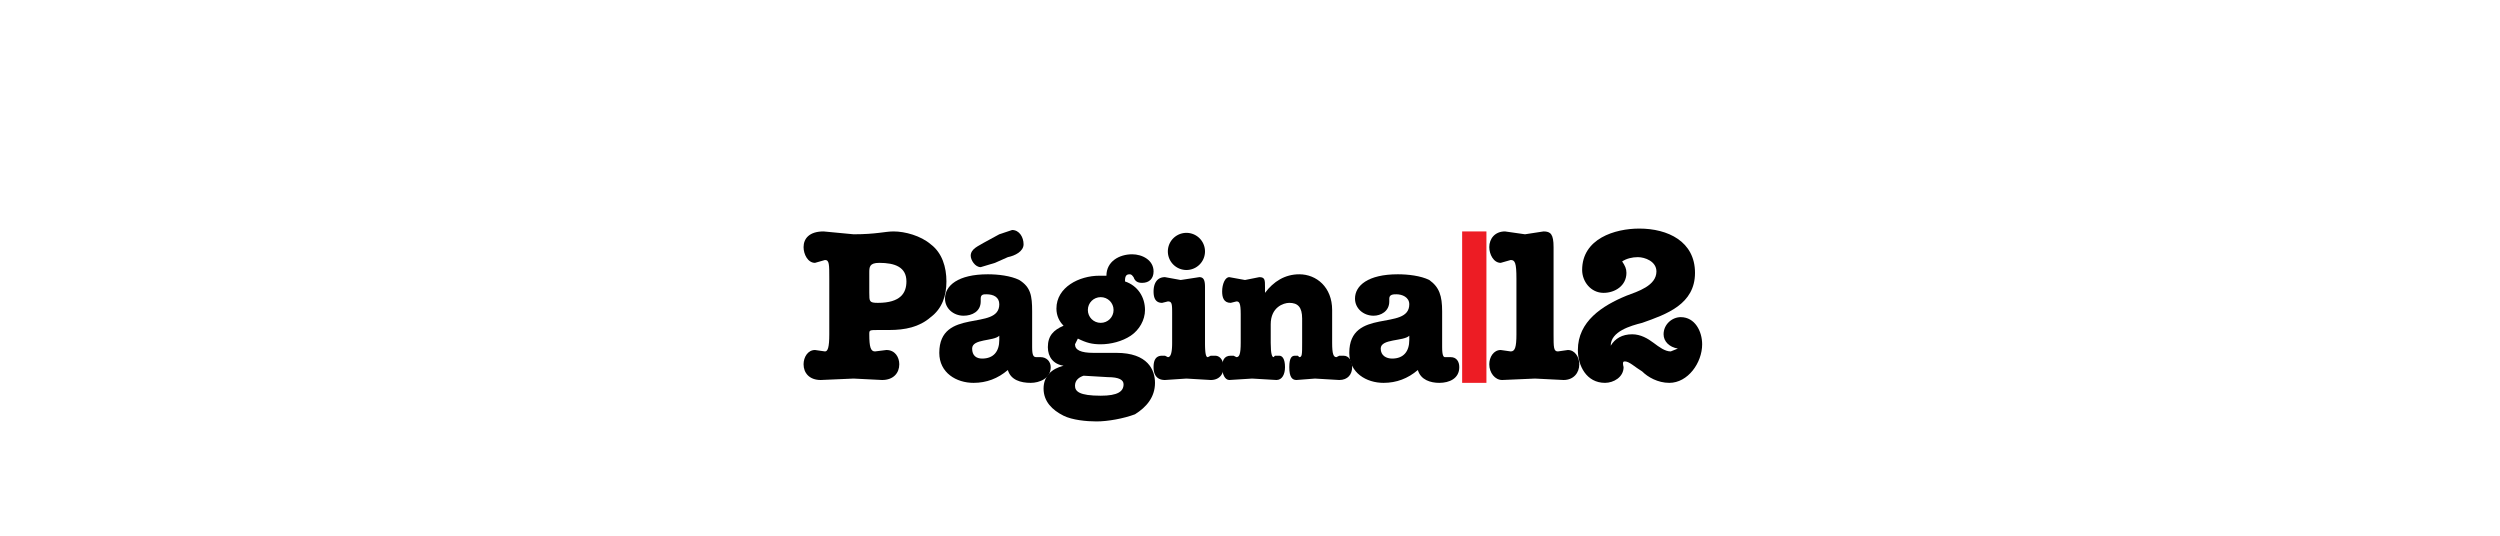 <svg xmlns="http://www.w3.org/2000/svg" width="630" height="135" version="1" viewBox="125 -160 375 375"><g fill="none" fill-rule="evenodd"><path fill="#000" d="M46 45c0 6 0 7 6 7 16 0 20-7 20-15 0-10-8-13-19-13-7 0-7 3-7 7v14zm7 26c-7 0-7 0-7 3 0 9 1 12 4 12l8-1c6 0 9 5 9 10 0 6-4 11-12 11l-20-1-23 1c-8 0-12-5-12-11 0-5 3-10 8-10l7 1c2 0 3-3 3-12V35c0-10 0-13-3-13l-7 2c-5 0-8-6-8-11C0 7 4 2 14 2l21 2c16 0 22-2 28-2 8 0 19 3 26 9 8 6 11 16 11 26s-3 19-11 25c-8 7-18 9-29 9h-7z"/><path fill="#000" d="M137 75c-4 4-19 2-19 9 0 5 3 7 7 7 8 0 12-5 12-13v-3zm0-71l9-3c5 0 8 5 8 10s-6 8-11 9l-9 4-10 3c-4 0-7-5-7-8 0-5 6-7 9-9l11-6zm-13 47c0 7-6 10-12 10-7 0-13-5-13-12 0-9 9-17 30-17 7 0 16 1 22 4 8 5 9 11 9 22v25c0 6 1 7 3 7h3c4 0 7 3 7 7 0 8-8 11-14 11-7 0-14-2-16-9-7 6-15 9-24 9-12 0-24-7-24-21 0-32 42-15 42-34 0-5-4-7-9-7-2 0-4 0-4 3v2z"/><path fill="#000" d="M199 57c0 5 4 9 9 9s9-4 9-9-4-9-9-9-9 4-9 9zm9 60c12 0 16-3 16-8 0-3-3-5-11-5l-17-1c-3 1-6 3-6 7s3 7 18 7zm11-30c22 0 27 12 27 21 0 10-6 17-14 22-8 3-19 5-27 5-7 0-17-1-23-4-8-4-14-10-14-19s6-14 14-16c-7-1-11-6-11-13 0-8 4-12 11-15-3-3-5-7-5-12 0-15 16-23 30-23h5c0-10 9-15 18-15 7 0 15 4 15 12 0 5-3 8-8 8-3 0-5-1-6-4-1-1-1-2-3-2-3 0-3 3-3 5 9 3 14 11 14 20 0 7-4 14-10 18s-14 6-21 6c-6 0-10-1-16-4l-2 4c0 4 4 6 13 6h16z"/><path fill="#000" d="M281 16a13 13 0 1 1-26 0 13 13 0 0 1 26 0zm-23 44c0-7 0-9-3-9l-4 1c-5 0-6-4-6-8 0-5 2-10 8-10l11 2 13-2c3 0 4 2 4 7v39c0 9 1 10 2 10l2-1h3c4 0 6 4 6 8 0 5-3 9-9 9l-17-1-15 1c-6 0-8-4-8-9 0-4 1-8 6-8h2l2 1c2 0 3-3 3-10V60z"/><path fill="#000" d="M349 63c0-8-3-11-9-11-4 0-13 3-13 15v13c0 8 1 10 2 10l1-1h3c2 0 4 2 4 8 0 5-2 9-6 9l-17-1-16 1c-3 0-5-4-5-9 0-4 1-8 6-8h2l2 1c2 0 3-2 3-10V60c0-8-1-9-3-9l-4 1c-5 0-6-4-6-8 0-5 2-10 5-10l11 2 10-2c4 0 4 2 4 7v4c6-8 14-13 24-13 12 0 23 9 23 25v23c0 8 1 10 3 10l2-1h3c4 0 6 4 6 8 0 5-3 9-9 9l-17-1-13 1c-3 0-5-2-5-9s2-8 4-8h2l1 1c2 0 2-2 2-10V63z"/><path fill="#000" d="M424 75c-4 4-20 2-20 9 0 5 4 7 8 7 8 0 12-5 12-13v-3zm-14-24c0 7-6 10-11 10-7 0-13-5-13-12 0-9 9-17 30-17 7 0 16 1 22 4 7 5 9 11 9 22v25c0 6 1 7 2 7h4c4 0 6 3 6 7 0 8-7 11-14 11-6 0-13-2-15-9-7 6-15 9-24 9-12 0-24-7-24-21 0-32 42-15 42-34 0-5-5-7-9-7-2 0-5 0-5 3v2z"/><path fill="#ED1C24" d="M461 108h17V2h-17z"/><path fill="#000" d="M499 35c0-11-1-13-4-13l-7 2c-5 0-8-6-8-11 0-6 4-11 11-11l14 2 13-2c5 0 7 2 7 11v61c0 9 0 12 3 12l7-1c5 0 8 5 8 10 0 6-4 11-11 11l-20-1-23 1c-5 0-9-5-9-11 0-5 3-10 8-10l7 1c3 0 4-3 4-12V35z"/><path fill="#000" d="M597 30c0-7-8-10-13-10-4 0-8 1-11 3 2 3 3 5 3 8 0 9-8 14-16 14-9 0-15-8-15-16 0-22 23-29 40-29 20 0 39 9 39 31s-20 29-37 35c-8 2-22 6-22 16 3-5 8-8 15-8 6 0 11 3 15 6s8 6 12 6l5-2c-6-1-10-5-10-10 0-7 6-12 12-12 10 0 15 10 15 19 0 13-10 27-23 27-8 0-15-4-19-8-5-3-9-7-12-7-1 0-2 0-1 4 0 7-7 11-13 11-13 0-19-12-19-23 0-20 17-31 34-38 8-3 21-7 21-17"/></g></svg>